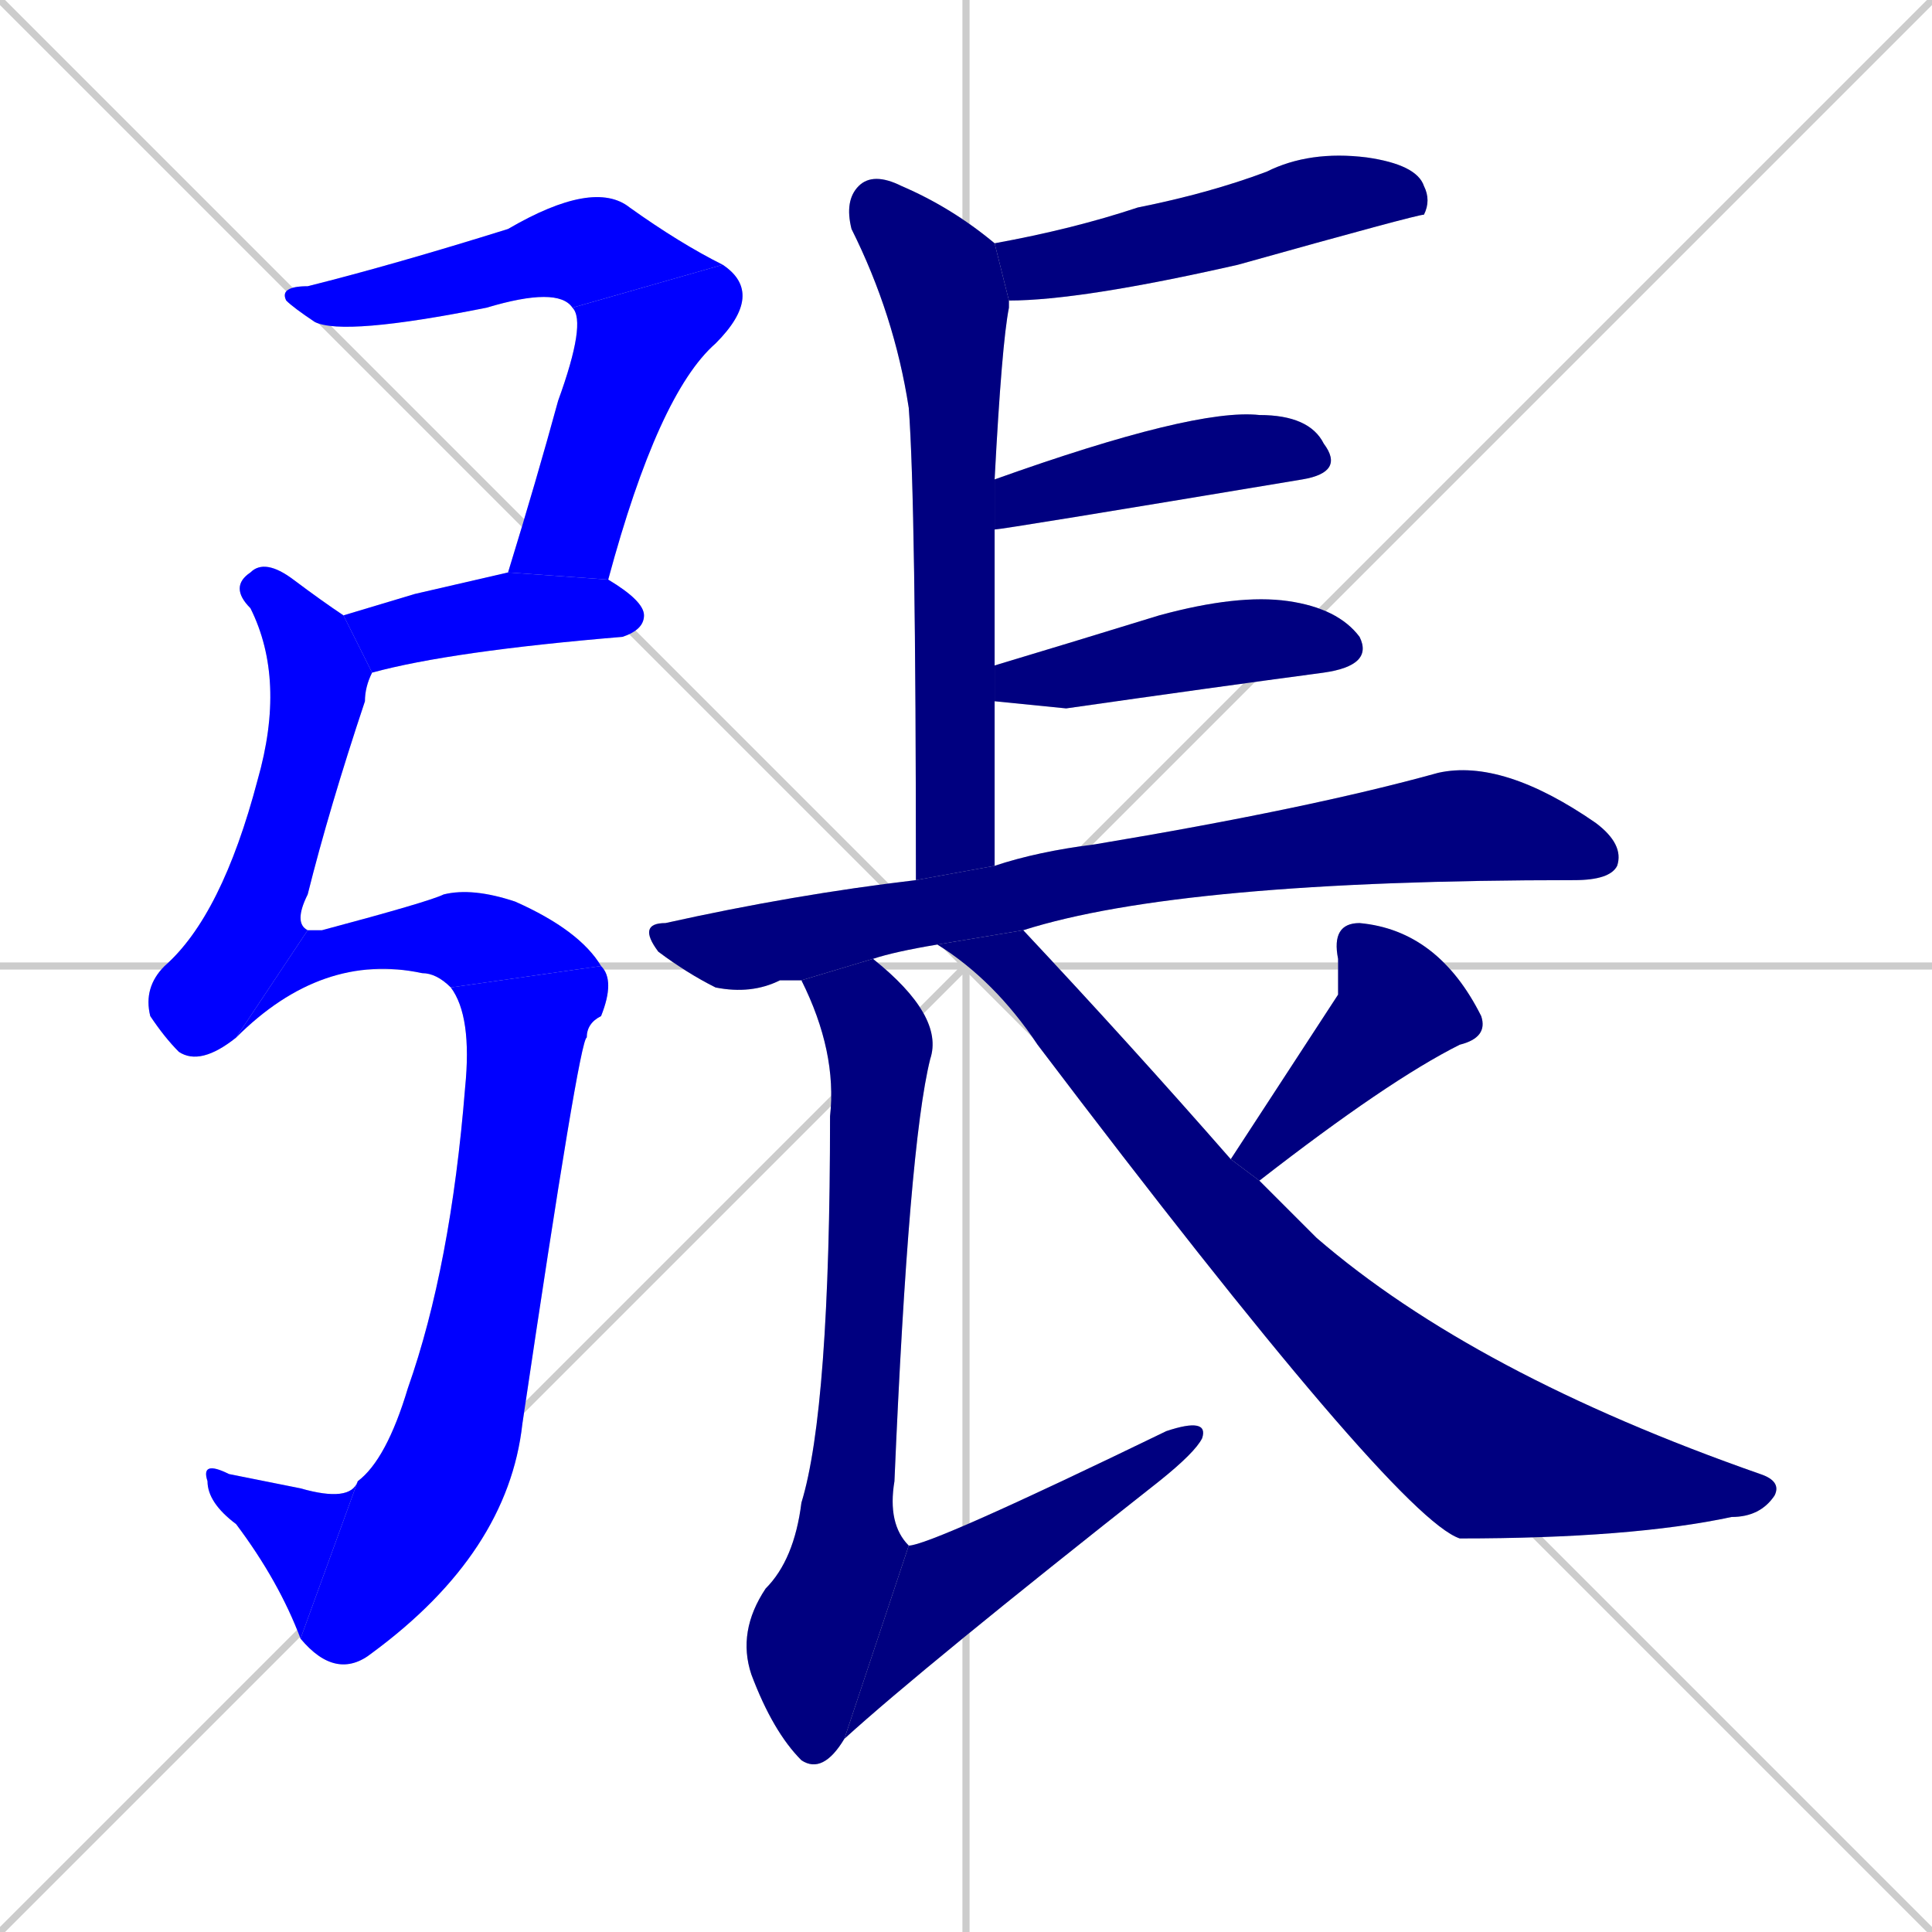 <svg xmlns="http://www.w3.org/2000/svg" xmlns:xlink="http://www.w3.org/1999/xlink" width="270" height="270"><defs><clipPath id="clip-mask-1"><rect x="39" y="25" width="62" height="22"><animate attributeName="x" from="-23" to="39" dur="0.230" begin="0; animate16.end + 1" id="animate1" fill="freeze"/></rect></clipPath><clipPath id="clip-mask-2"><rect x="71" y="37" width="36" height="44"><set attributeName="y" to="-7" begin="0; animate16.end + 1" /><animate attributeName="y" from="-7" to="37" dur="0.163" begin="animate1.end" id="animate2" fill="freeze"/></rect></clipPath><clipPath id="clip-mask-3"><rect x="48" y="80" width="42" height="14"><set attributeName="x" to="6" begin="0; animate16.end + 1" /><animate attributeName="x" from="6" to="48" dur="0.156" begin="animate2.end + 0.5" id="animate3" fill="freeze"/></rect></clipPath><clipPath id="clip-mask-4"><rect x="20" y="78" width="32" height="71"><set attributeName="y" to="7" begin="0; animate16.end + 1" /><animate attributeName="y" from="7" to="78" dur="0.263" begin="animate3.end + 0.5" id="animate4" fill="freeze"/></rect></clipPath><clipPath id="clip-mask-5"><rect x="33" y="124" width="51" height="21"><set attributeName="x" to="-18" begin="0; animate16.end + 1" /><animate attributeName="x" from="-18" to="33" dur="0.189" begin="animate4.end" id="animate5" fill="freeze"/></rect></clipPath><clipPath id="clip-mask-6"><rect x="42" y="135" width="44" height="100"><set attributeName="y" to="35" begin="0; animate16.end + 1" /><animate attributeName="y" from="35" to="135" dur="0.370" begin="animate5.end" id="animate6" fill="freeze"/></rect></clipPath><clipPath id="clip-mask-7"><rect x="28" y="204" width="22" height="25"><set attributeName="x" to="50" begin="0; animate16.end + 1" /><animate attributeName="x" from="50" to="28" dur="0.081" begin="animate6.end" id="animate7" fill="freeze"/></rect></clipPath><clipPath id="clip-mask-8"><rect x="139" y="21" width="61" height="21"><set attributeName="x" to="78" begin="0; animate16.end + 1" /><animate attributeName="x" from="78" to="139" dur="0.226" begin="animate7.end + 0.5" id="animate8" fill="freeze"/></rect></clipPath><clipPath id="clip-mask-9"><rect x="118" y="24" width="23" height="99"><set attributeName="y" to="-75" begin="0; animate16.end + 1" /><animate attributeName="y" from="-75" to="24" dur="0.367" begin="animate8.end + 0.5" id="animate9" fill="freeze"/></rect></clipPath><clipPath id="clip-mask-10"><rect x="139" y="57" width="49" height="17"><set attributeName="x" to="90" begin="0; animate16.end + 1" /><animate attributeName="x" from="90" to="139" dur="0.181" begin="animate9.end + 0.5" id="animate10" fill="freeze"/></rect></clipPath><clipPath id="clip-mask-11"><rect x="139" y="83" width="53" height="16"><set attributeName="x" to="86" begin="0; animate16.end + 1" /><animate attributeName="x" from="86" to="139" dur="0.196" begin="animate10.end + 0.5" id="animate11" fill="freeze"/></rect></clipPath><clipPath id="clip-mask-12"><rect x="89" y="106" width="138" height="33"><set attributeName="x" to="-49" begin="0; animate16.end + 1" /><animate attributeName="x" from="-49" to="89" dur="0.511" begin="animate11.end + 0.5" id="animate12" fill="freeze"/></rect></clipPath><clipPath id="clip-mask-13"><rect x="103" y="134" width="29" height="114"><set attributeName="y" to="20" begin="0; animate16.end + 1" /><animate attributeName="y" from="20" to="134" dur="0.422" begin="animate12.end + 0.5" id="animate13" fill="freeze"/></rect></clipPath><clipPath id="clip-mask-14"><rect x="118" y="198" width="51" height="45"><set attributeName="x" to="67" begin="0; animate16.end + 1" /><animate attributeName="x" from="67" to="118" dur="0.189" begin="animate13.end" id="animate14" fill="freeze"/></rect></clipPath><clipPath id="clip-mask-15"><rect x="172" y="129" width="36" height="36"><set attributeName="y" to="93" begin="0; animate16.end + 1" /><animate attributeName="y" from="93" to="129" dur="0.133" begin="animate14.end + 0.5" id="animate15" fill="freeze"/></rect></clipPath><clipPath id="clip-mask-16"><rect x="131" y="130" width="118" height="85"><set attributeName="x" to="13" begin="0; animate16.end + 1" /><animate attributeName="x" from="13" to="131" dur="0.437" begin="animate15.end + 0.5" id="animate16" fill="freeze"/></rect></clipPath></defs><path d="M 0 0 L 270 270 M 270 0 L 0 270 M 135 0 L 135 270 M 0 135 L 270 135" stroke="#CCCCCC" /><path d="M 80 43 Q 78 40 68 43 Q 48 47 44 45 Q 41 43 40 42 Q 39 40 43 40 Q 55 37 71 32 Q 83 25 88 29 Q 95 34 101 37" fill="#CCCCCC"/><path d="M 71 80 Q 75 67 78 56 Q 82 45 80 43 L 101 37 Q 107 41 100 48 Q 92 55 85 81" fill="#CCCCCC"/><path d="M 58 83 L 71 80 L 85 81 Q 90 84 90 86 Q 90 88 87 89 Q 63 91 52 94 L 48 86" fill="#CCCCCC"/><path d="M 52 94 Q 51 96 51 98 Q 46 113 43 125 Q 41 129 43 130 L 33 145 Q 28 149 25 147 Q 23 145 21 142 Q 20 138 23 135 Q 31 128 36 109 Q 40 95 35 85 Q 32 82 35 80 Q 37 78 41 81 Q 45 84 48 86" fill="#CCCCCC"/><path d="M 43 130 Q 44 130 45 130 Q 60 126 62 125 Q 66 124 72 126 Q 81 130 84 135 L 63 138 Q 61 136 59 136 Q 45 133 33 145" fill="#CCCCCC"/><path d="M 84 135 Q 86 137 84 142 Q 82 143 82 145 Q 81 145 73 199 Q 71 217 52 231 Q 47 235 42 229 L 50 207 Q 54 204 57 194 Q 63 177 65 152 Q 66 142 63 138" fill="#CCCCCC"/><path d="M 42 229 Q 39 221 33 213 Q 29 210 29 207 Q 28 204 32 206 Q 37 207 42 208 Q 49 210 50 207" fill="#CCCCCC"/><path d="M 139 34 Q 150 32 159 29 Q 169 27 177 24 Q 183 21 191 22 Q 198 23 199 26 Q 200 28 199 30 Q 198 30 173 37 Q 151 42 141 42" fill="#CCCCCC"/><path d="M 128 123 Q 128 70 127 57 Q 125 44 119 32 Q 118 28 120 26 Q 122 24 126 26 Q 133 29 139 34 L 141 42 Q 141 42 141 43 Q 140 48 139 67 L 139 74 Q 139 82 139 93 L 139 98 Q 139 108 139 121" fill="#CCCCCC"/><path d="M 139 67 Q 167 57 176 58 Q 183 58 185 62 Q 188 66 182 67 Q 140 74 139 74" fill="#CCCCCC"/><path d="M 139 93 Q 149 90 162 86 Q 173 83 180 84 Q 187 85 190 89 Q 192 93 185 94 Q 170 96 149 99 Q 139 98 139 98" fill="#CCCCCC"/><path d="M 131 132 Q 125 133 122 134 L 112 137 Q 110 137 109 137 Q 105 139 100 138 Q 96 136 92 133 Q 89 129 93 129 Q 111 125 128 123 L 139 121 Q 145 119 153 118 Q 183 113 201 108 Q 210 106 223 115 Q 227 118 226 121 Q 225 123 220 123 Q 165 123 143 130" fill="#CCCCCC"/><path d="M 122 134 Q 132 142 130 148 Q 127 160 125 207 Q 124 213 127 216 L 118 243 Q 115 248 112 246 Q 108 242 105 234 Q 103 228 107 222 Q 111 218 112 210 Q 116 197 116 156 Q 117 147 112 137" fill="#CCCCCC"/><path d="M 127 216 Q 130 216 163 200 Q 169 198 168 201 Q 167 203 162 207 Q 129 233 118 243" fill="#CCCCCC"/><path d="M 187 139 L 187 134 Q 186 129 190 129 Q 201 130 207 142 Q 208 145 204 146 Q 194 151 176 165 L 172 162" fill="#CCCCCC"/><path d="M 176 165 Q 180 169 184 173 Q 206 192 246 206 Q 249 207 248 209 Q 246 212 242 212 Q 228 215 204 215 Q 195 212 145 146 Q 139 137 131 132 L 143 130 Q 158 146 172 162" fill="#CCCCCC"/><path d="M 80 43 Q 78 40 68 43 Q 48 47 44 45 Q 41 43 40 42 Q 39 40 43 40 Q 55 37 71 32 Q 83 25 88 29 Q 95 34 101 37" fill="#0000ff" clip-path="url(#clip-mask-1)" /><path d="M 71 80 Q 75 67 78 56 Q 82 45 80 43 L 101 37 Q 107 41 100 48 Q 92 55 85 81" fill="#0000ff" clip-path="url(#clip-mask-2)" /><path d="M 58 83 L 71 80 L 85 81 Q 90 84 90 86 Q 90 88 87 89 Q 63 91 52 94 L 48 86" fill="#0000ff" clip-path="url(#clip-mask-3)" /><path d="M 52 94 Q 51 96 51 98 Q 46 113 43 125 Q 41 129 43 130 L 33 145 Q 28 149 25 147 Q 23 145 21 142 Q 20 138 23 135 Q 31 128 36 109 Q 40 95 35 85 Q 32 82 35 80 Q 37 78 41 81 Q 45 84 48 86" fill="#0000ff" clip-path="url(#clip-mask-4)" /><path d="M 43 130 Q 44 130 45 130 Q 60 126 62 125 Q 66 124 72 126 Q 81 130 84 135 L 63 138 Q 61 136 59 136 Q 45 133 33 145" fill="#0000ff" clip-path="url(#clip-mask-5)" /><path d="M 84 135 Q 86 137 84 142 Q 82 143 82 145 Q 81 145 73 199 Q 71 217 52 231 Q 47 235 42 229 L 50 207 Q 54 204 57 194 Q 63 177 65 152 Q 66 142 63 138" fill="#0000ff" clip-path="url(#clip-mask-6)" /><path d="M 42 229 Q 39 221 33 213 Q 29 210 29 207 Q 28 204 32 206 Q 37 207 42 208 Q 49 210 50 207" fill="#0000ff" clip-path="url(#clip-mask-7)" /><path d="M 139 34 Q 150 32 159 29 Q 169 27 177 24 Q 183 21 191 22 Q 198 23 199 26 Q 200 28 199 30 Q 198 30 173 37 Q 151 42 141 42" fill="#000080" clip-path="url(#clip-mask-8)" /><path d="M 128 123 Q 128 70 127 57 Q 125 44 119 32 Q 118 28 120 26 Q 122 24 126 26 Q 133 29 139 34 L 141 42 Q 141 42 141 43 Q 140 48 139 67 L 139 74 Q 139 82 139 93 L 139 98 Q 139 108 139 121" fill="#000080" clip-path="url(#clip-mask-9)" /><path d="M 139 67 Q 167 57 176 58 Q 183 58 185 62 Q 188 66 182 67 Q 140 74 139 74" fill="#000080" clip-path="url(#clip-mask-10)" /><path d="M 139 93 Q 149 90 162 86 Q 173 83 180 84 Q 187 85 190 89 Q 192 93 185 94 Q 170 96 149 99 Q 139 98 139 98" fill="#000080" clip-path="url(#clip-mask-11)" /><path d="M 131 132 Q 125 133 122 134 L 112 137 Q 110 137 109 137 Q 105 139 100 138 Q 96 136 92 133 Q 89 129 93 129 Q 111 125 128 123 L 139 121 Q 145 119 153 118 Q 183 113 201 108 Q 210 106 223 115 Q 227 118 226 121 Q 225 123 220 123 Q 165 123 143 130" fill="#000080" clip-path="url(#clip-mask-12)" /><path d="M 122 134 Q 132 142 130 148 Q 127 160 125 207 Q 124 213 127 216 L 118 243 Q 115 248 112 246 Q 108 242 105 234 Q 103 228 107 222 Q 111 218 112 210 Q 116 197 116 156 Q 117 147 112 137" fill="#000080" clip-path="url(#clip-mask-13)" /><path d="M 127 216 Q 130 216 163 200 Q 169 198 168 201 Q 167 203 162 207 Q 129 233 118 243" fill="#000080" clip-path="url(#clip-mask-14)" /><path d="M 187 139 L 187 134 Q 186 129 190 129 Q 201 130 207 142 Q 208 145 204 146 Q 194 151 176 165 L 172 162" fill="#000080" clip-path="url(#clip-mask-15)" /><path d="M 176 165 Q 180 169 184 173 Q 206 192 246 206 Q 249 207 248 209 Q 246 212 242 212 Q 228 215 204 215 Q 195 212 145 146 Q 139 137 131 132 L 143 130 Q 158 146 172 162" fill="#000080" clip-path="url(#clip-mask-16)" /></svg>